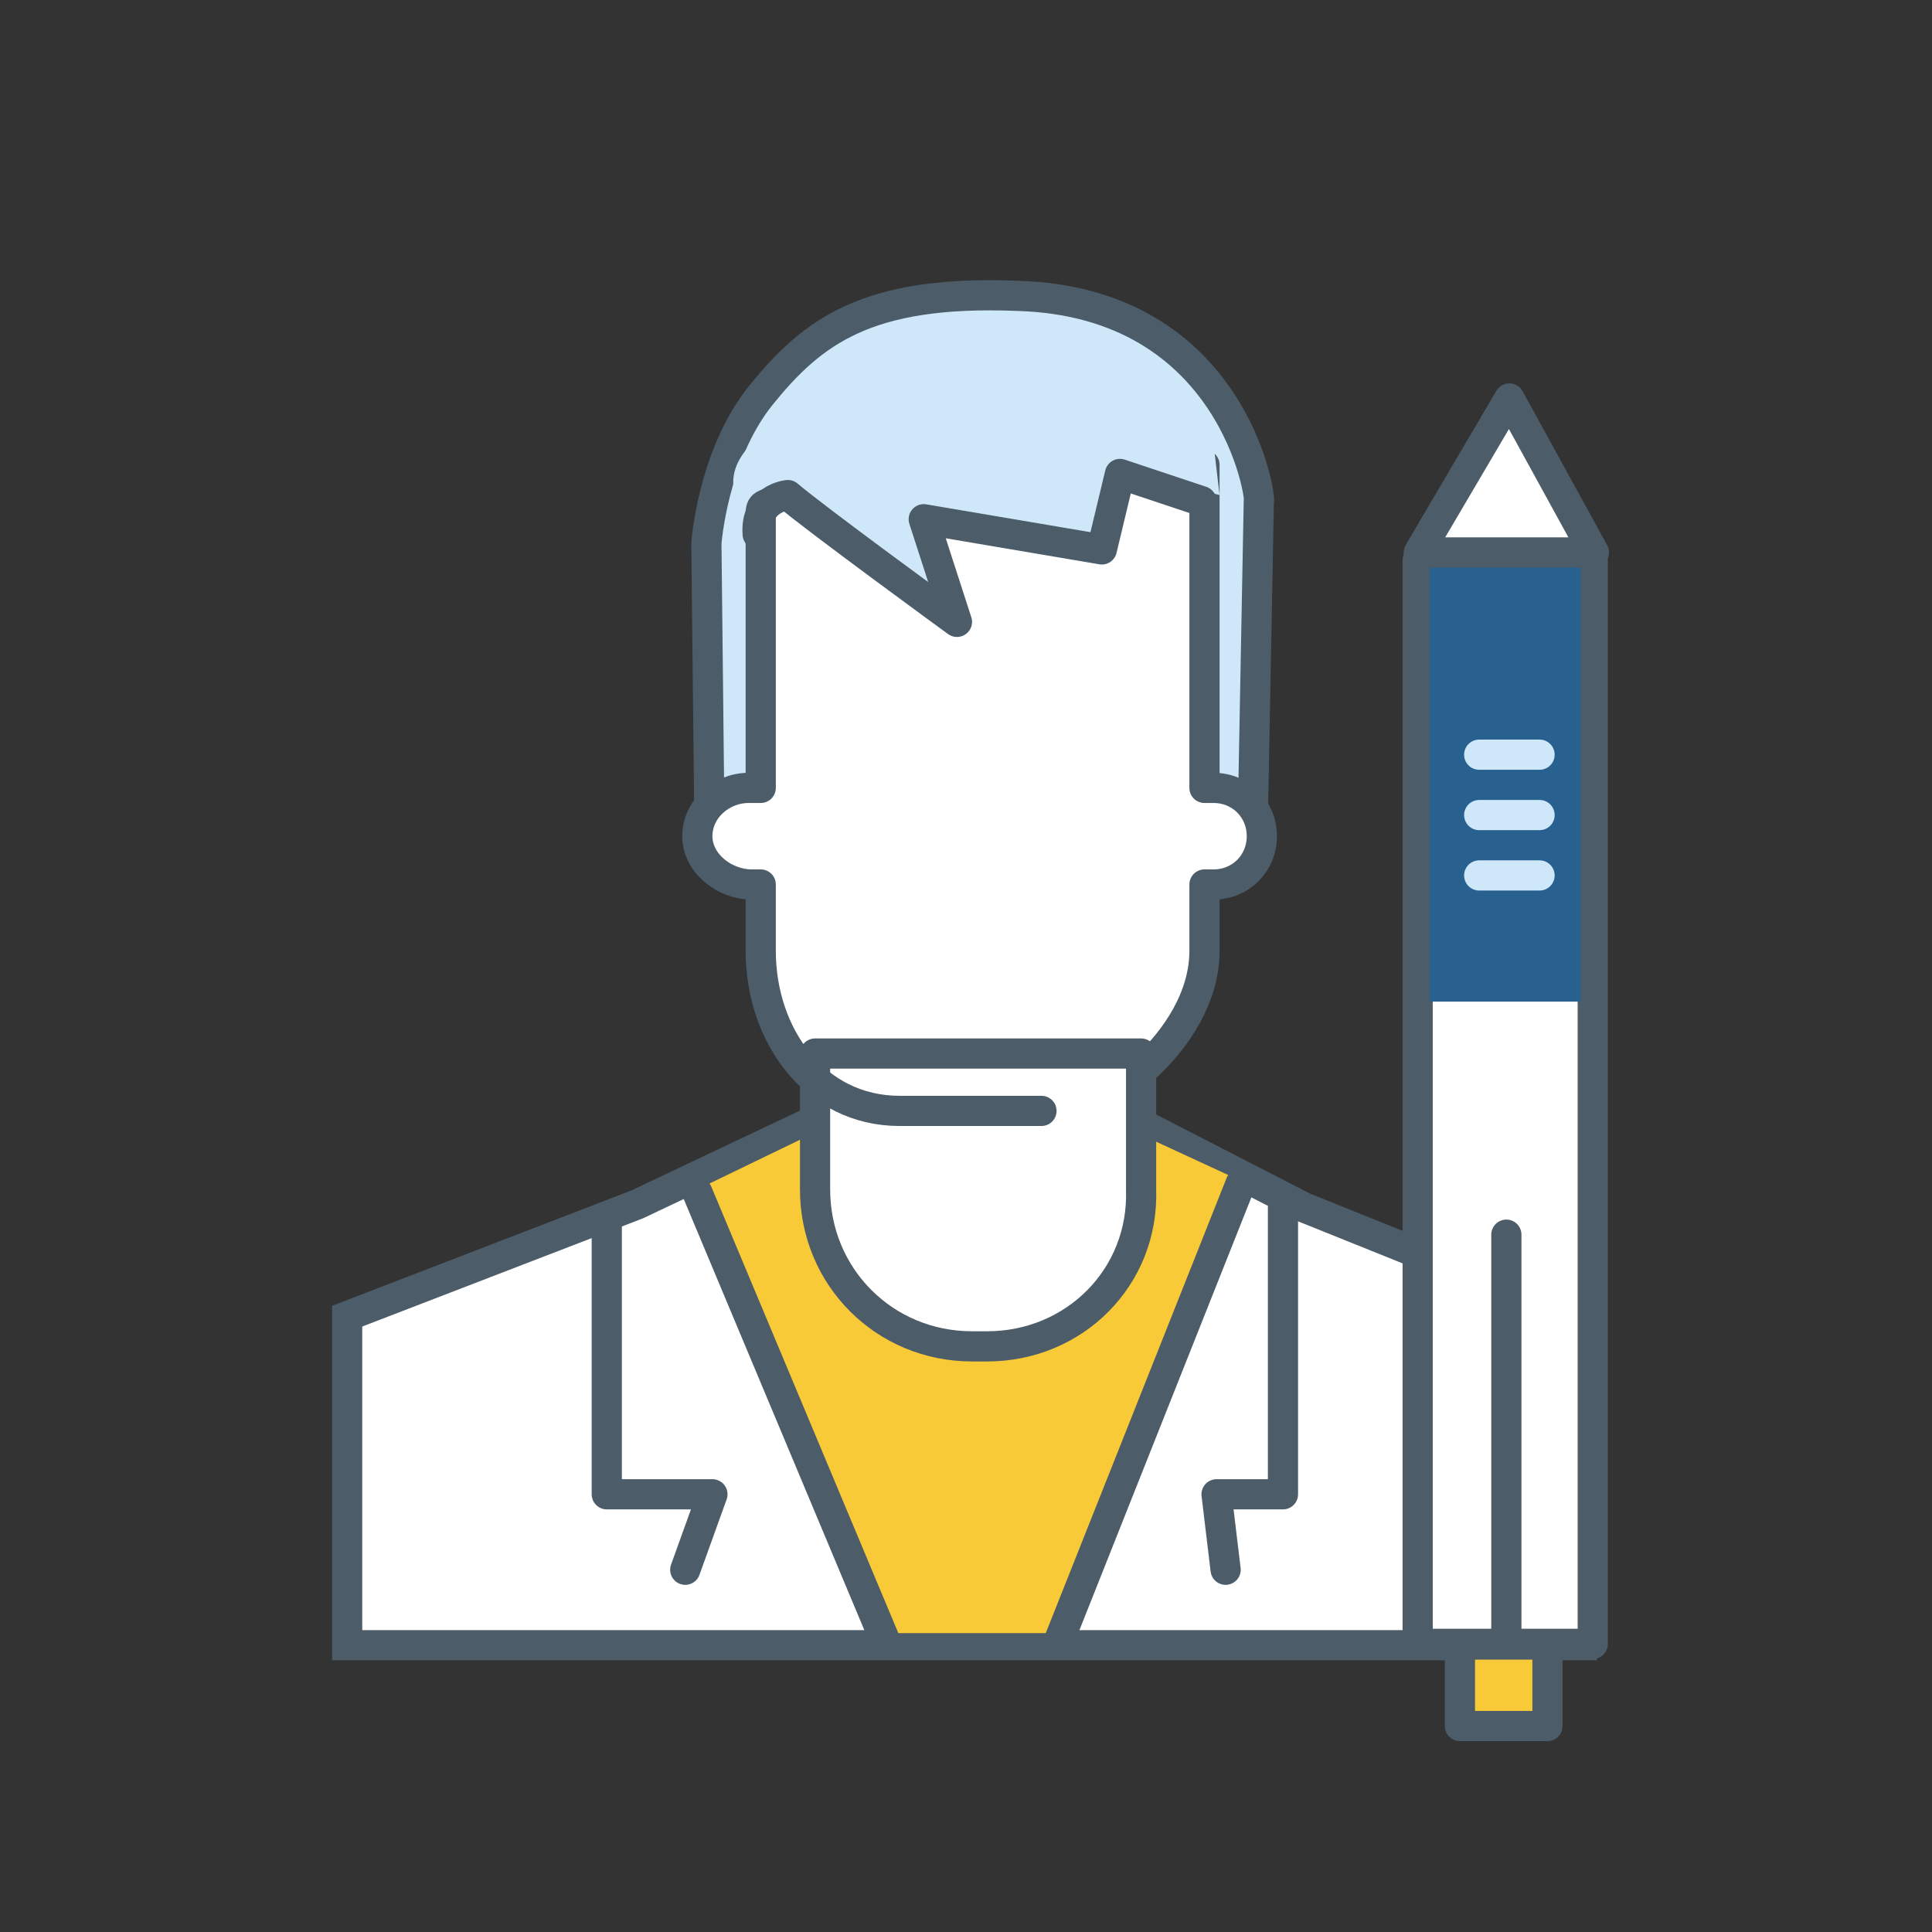 <svg xmlns="http://www.w3.org/2000/svg" viewBox="0 0 64 64" enable-background="new 0 0 64 64"><rect x="0" y="0" width="64" height="64" fill="#333333" stroke="none"/><path fill="#fff" stroke="#4C5C68" stroke-miterlimit="10" d="M11.5 43.6l9.6-3.7 11.4-5.4 10.7 5.5 9.2 3.7v10.8h-40.9z"/><path fill="#F9CA38" d="M23.1 39.4l6 14.7h5.9l6.5-14.8-9.3-4.3-9.1 4.4z"/><path fill="#CEE8FA" stroke="#4C5C68" stroke-linecap="round" stroke-linejoin="round" stroke-miterlimit="10" d="M33.7 9.8c-5-.2-6.8 1.2-8.5 3.3-1.6 2-1.8 4.9-1.8 4.9l.1 9.2h18l.2-10.6c.1 0-.8-6.6-8-6.8z"/><path fill="#fff" stroke="#4C5C68" stroke-linecap="round" stroke-linejoin="round" stroke-miterlimit="10" d="M32.7 44.6h-.5c-2.9 0-5.2-2.3-5.2-5.2v-4.5h10.8v4.5c.1 2.9-2.2 5.2-5.1 5.2zM34.5 36.8h-4.7c-2.8 0-4.6-2.5-4.6-5.3v-2.2h-.3c-.9 0-1.8-.7-1.8-1.6s.8-1.6 1.7-1.6h.4v-10.7h14.7v10.7h.3c.9 0 1.6.7 1.6 1.6s-.7 1.6-1.6 1.6h-.3v2.2c0 1.5-.9 2.9-2 3.9"/><path fill="#CEE8FA" d="M40.2 14.7l.2 1.7-3.3-.9-.6 2.5-5.9-1 1.1 3.4s-4.6-3.5-5.3-4.2c0 0-1.7-.4-1.7.8 0 0-1.1-1.1.3-2.4"/><path stroke="#4C5C68" stroke-linecap="round" stroke-linejoin="round" stroke-miterlimit="10" d="M39.8 16.6l-2.7-.9-.6 2.5-5.9-1 1.1 3.4s-4.8-3.5-5.6-4.2c0 0-1.1.1-1 1.3M20.1 40.4v9.1h3.5l-.9 2.5M42.5 40v9.5h-2.2l.3 2.5M23.1 39.5l6.2 14.8M41.1 39.2l-6 15.1" fill="none"/><path fill="#fff" stroke="#4C5C68" stroke-linecap="round" stroke-linejoin="round" stroke-miterlimit="10" d="M52.762 54.455h-5.8v-35.9h5.8z"/><path fill="#286090" d="M52.365 33.18h-5v-14.6h5z"/><path fill="#fff" stroke="#4C5C68" stroke-linecap="round" stroke-linejoin="round" stroke-miterlimit="10" d="M50 13.2l2.8 5.1h-5.8z"/><path fill="#F9CA38" stroke="#4C5C68" stroke-linecap="round" stroke-linejoin="round" stroke-miterlimit="10" d="M51.262 57.177h-2.9v-2.7h2.9z"/><path stroke="#4C5C68" stroke-linecap="round" stroke-linejoin="round" stroke-miterlimit="10" d="M49.9 54.2v-13.3" fill="none"/><path stroke="#CEE8FA" stroke-linecap="round" stroke-linejoin="round" stroke-miterlimit="10" d="M51 29h-2M51 27h-2M51 25h-2" fill="none"/></svg>